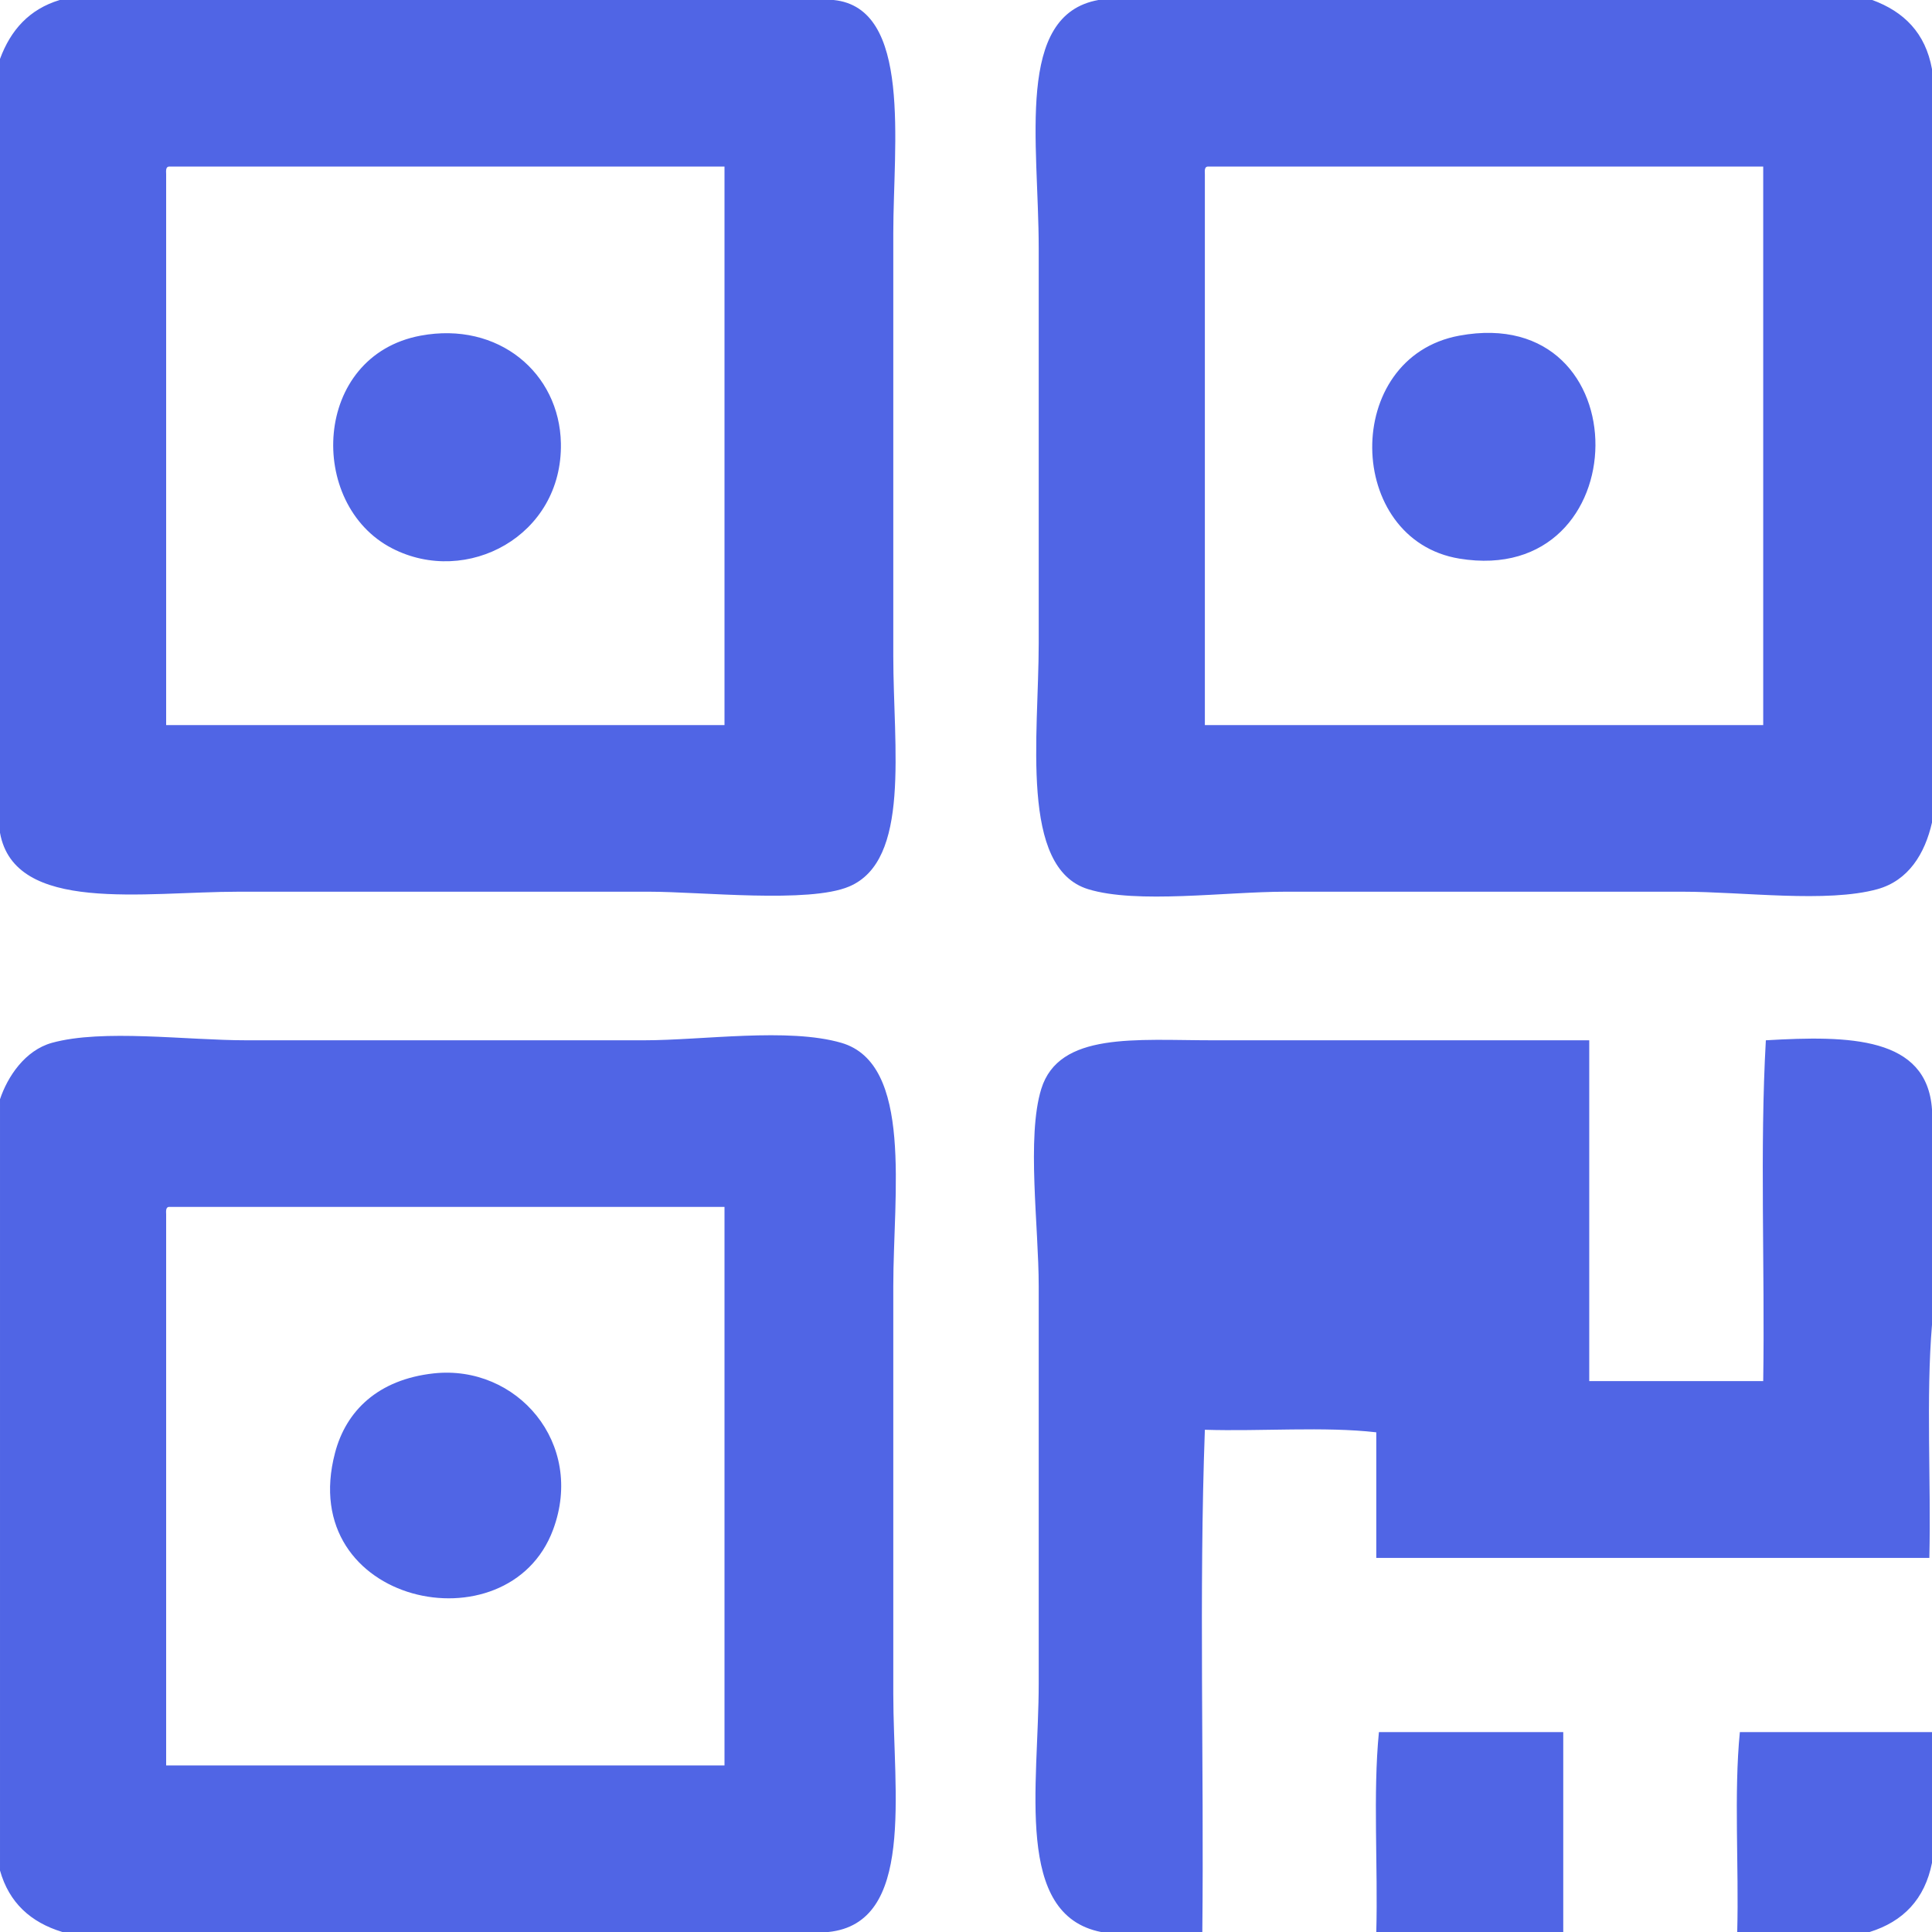<svg width="22" height="22" viewBox="0 0 22 22" fill="none" xmlns="http://www.w3.org/2000/svg">
<path d="M0.68 0C3.617 0 6.555 0 9.492 0C10.388 0.088 10.172 1.644 10.172 2.655C10.172 4.471 10.172 5.669 10.172 7.47C10.172 8.516 10.372 9.798 9.669 10.095C9.212 10.289 7.984 10.154 7.392 10.154C5.768 10.154 4.447 10.154 2.72 10.154C1.64 10.154 0.166 10.408 0 9.483C0 6.546 0 3.608 0 0.671C0.121 0.343 0.333 0.105 0.68 0ZM1.892 1.984C1.892 4.075 1.892 6.166 1.892 8.257C4.012 8.257 6.131 8.257 8.25 8.257C8.25 6.137 8.25 4.017 8.25 1.897C6.141 1.897 4.031 1.897 1.922 1.897C1.888 1.901 1.89 1.943 1.892 1.984ZM12.508 0C15.445 0 18.383 0 21.32 0C21.679 0.132 21.926 0.374 22 0.788C22 3.647 22 6.507 22 9.366C21.919 9.723 21.731 10.027 21.379 10.125C20.804 10.284 19.849 10.154 19.161 10.154C17.541 10.154 16.212 10.154 14.637 10.154C13.955 10.154 12.944 10.296 12.39 10.125C11.608 9.883 11.828 8.377 11.828 7.324C11.828 5.924 11.828 4.291 11.828 2.83C11.828 1.614 11.557 0.17 12.508 0ZM13.72 1.984C13.72 4.075 13.72 6.166 13.72 8.257C15.84 8.257 17.959 8.257 20.078 8.257C20.078 6.137 20.078 4.017 20.078 1.897C17.969 1.897 15.859 1.897 13.75 1.897C13.716 1.901 13.718 1.943 13.72 1.984ZM4.79 3.822C5.676 3.657 6.372 4.248 6.387 5.048C6.407 6.103 5.315 6.682 4.465 6.244C3.493 5.743 3.557 4.052 4.79 3.822ZM16.618 3.822C18.704 3.438 18.664 6.697 16.618 6.361C15.316 6.147 15.274 4.07 16.618 3.822ZM9.433 22C6.525 22 3.617 22 0.71 22C0.348 21.89 0.103 21.665 2.18398e-05 21.3C2.18398e-05 18.372 2.18398e-05 15.445 2.18398e-05 12.517C0.086 12.26 0.285 11.96 0.591 11.875C1.17 11.715 2.116 11.846 2.809 11.846C4.403 11.846 5.847 11.846 7.333 11.846C8.002 11.846 8.975 11.699 9.581 11.875C10.4 12.114 10.172 13.596 10.172 14.647C10.172 16.264 10.172 17.643 10.172 19.287C10.172 20.421 10.42 21.899 9.433 22ZM1.892 13.83C1.892 15.921 1.892 18.012 1.892 20.103C4.012 20.103 6.131 20.103 8.25 20.103C8.25 17.983 8.25 15.863 8.25 13.743C6.141 13.743 4.031 13.743 1.922 13.743C1.888 13.748 1.89 13.789 1.892 13.83ZM22 12.634C22 13.451 22 14.268 22 15.085C21.931 15.912 21.99 16.865 21.97 17.74C19.871 17.74 17.771 17.74 15.672 17.74C15.672 17.264 15.672 16.787 15.672 16.31C15.081 16.242 14.361 16.301 13.72 16.281C13.652 18.129 13.711 20.103 13.691 22C13.306 22 12.922 22 12.538 22C11.546 21.804 11.828 20.336 11.828 19.17C11.828 17.543 11.828 16.205 11.828 14.647C11.828 13.967 11.688 12.948 11.857 12.4C12.059 11.748 12.934 11.846 13.809 11.846C15.289 11.846 16.607 11.846 18.097 11.846C18.097 13.14 18.097 14.433 18.097 15.727C18.757 15.727 19.418 15.727 20.078 15.727C20.098 14.443 20.038 13.081 20.108 11.846C21.061 11.79 21.944 11.804 22 12.634ZM4.938 15.639C5.884 15.536 6.665 16.433 6.298 17.419C5.79 18.787 3.359 18.273 3.815 16.544C3.94 16.066 4.304 15.709 4.938 15.639ZM17.801 22C17.091 22 16.382 22 15.672 22C15.692 21.251 15.633 20.424 15.702 19.724C16.401 19.724 17.101 19.724 17.801 19.724C17.801 20.483 17.801 21.241 17.801 22ZM22 19.724C22 20.22 22 20.716 22 21.212C21.918 21.627 21.672 21.881 21.29 22C20.788 22 20.285 22 19.782 22C19.802 21.251 19.743 20.424 19.812 19.724C20.541 19.724 21.271 19.724 22 19.724Z" fill="#5065E5"/>
</svg>
